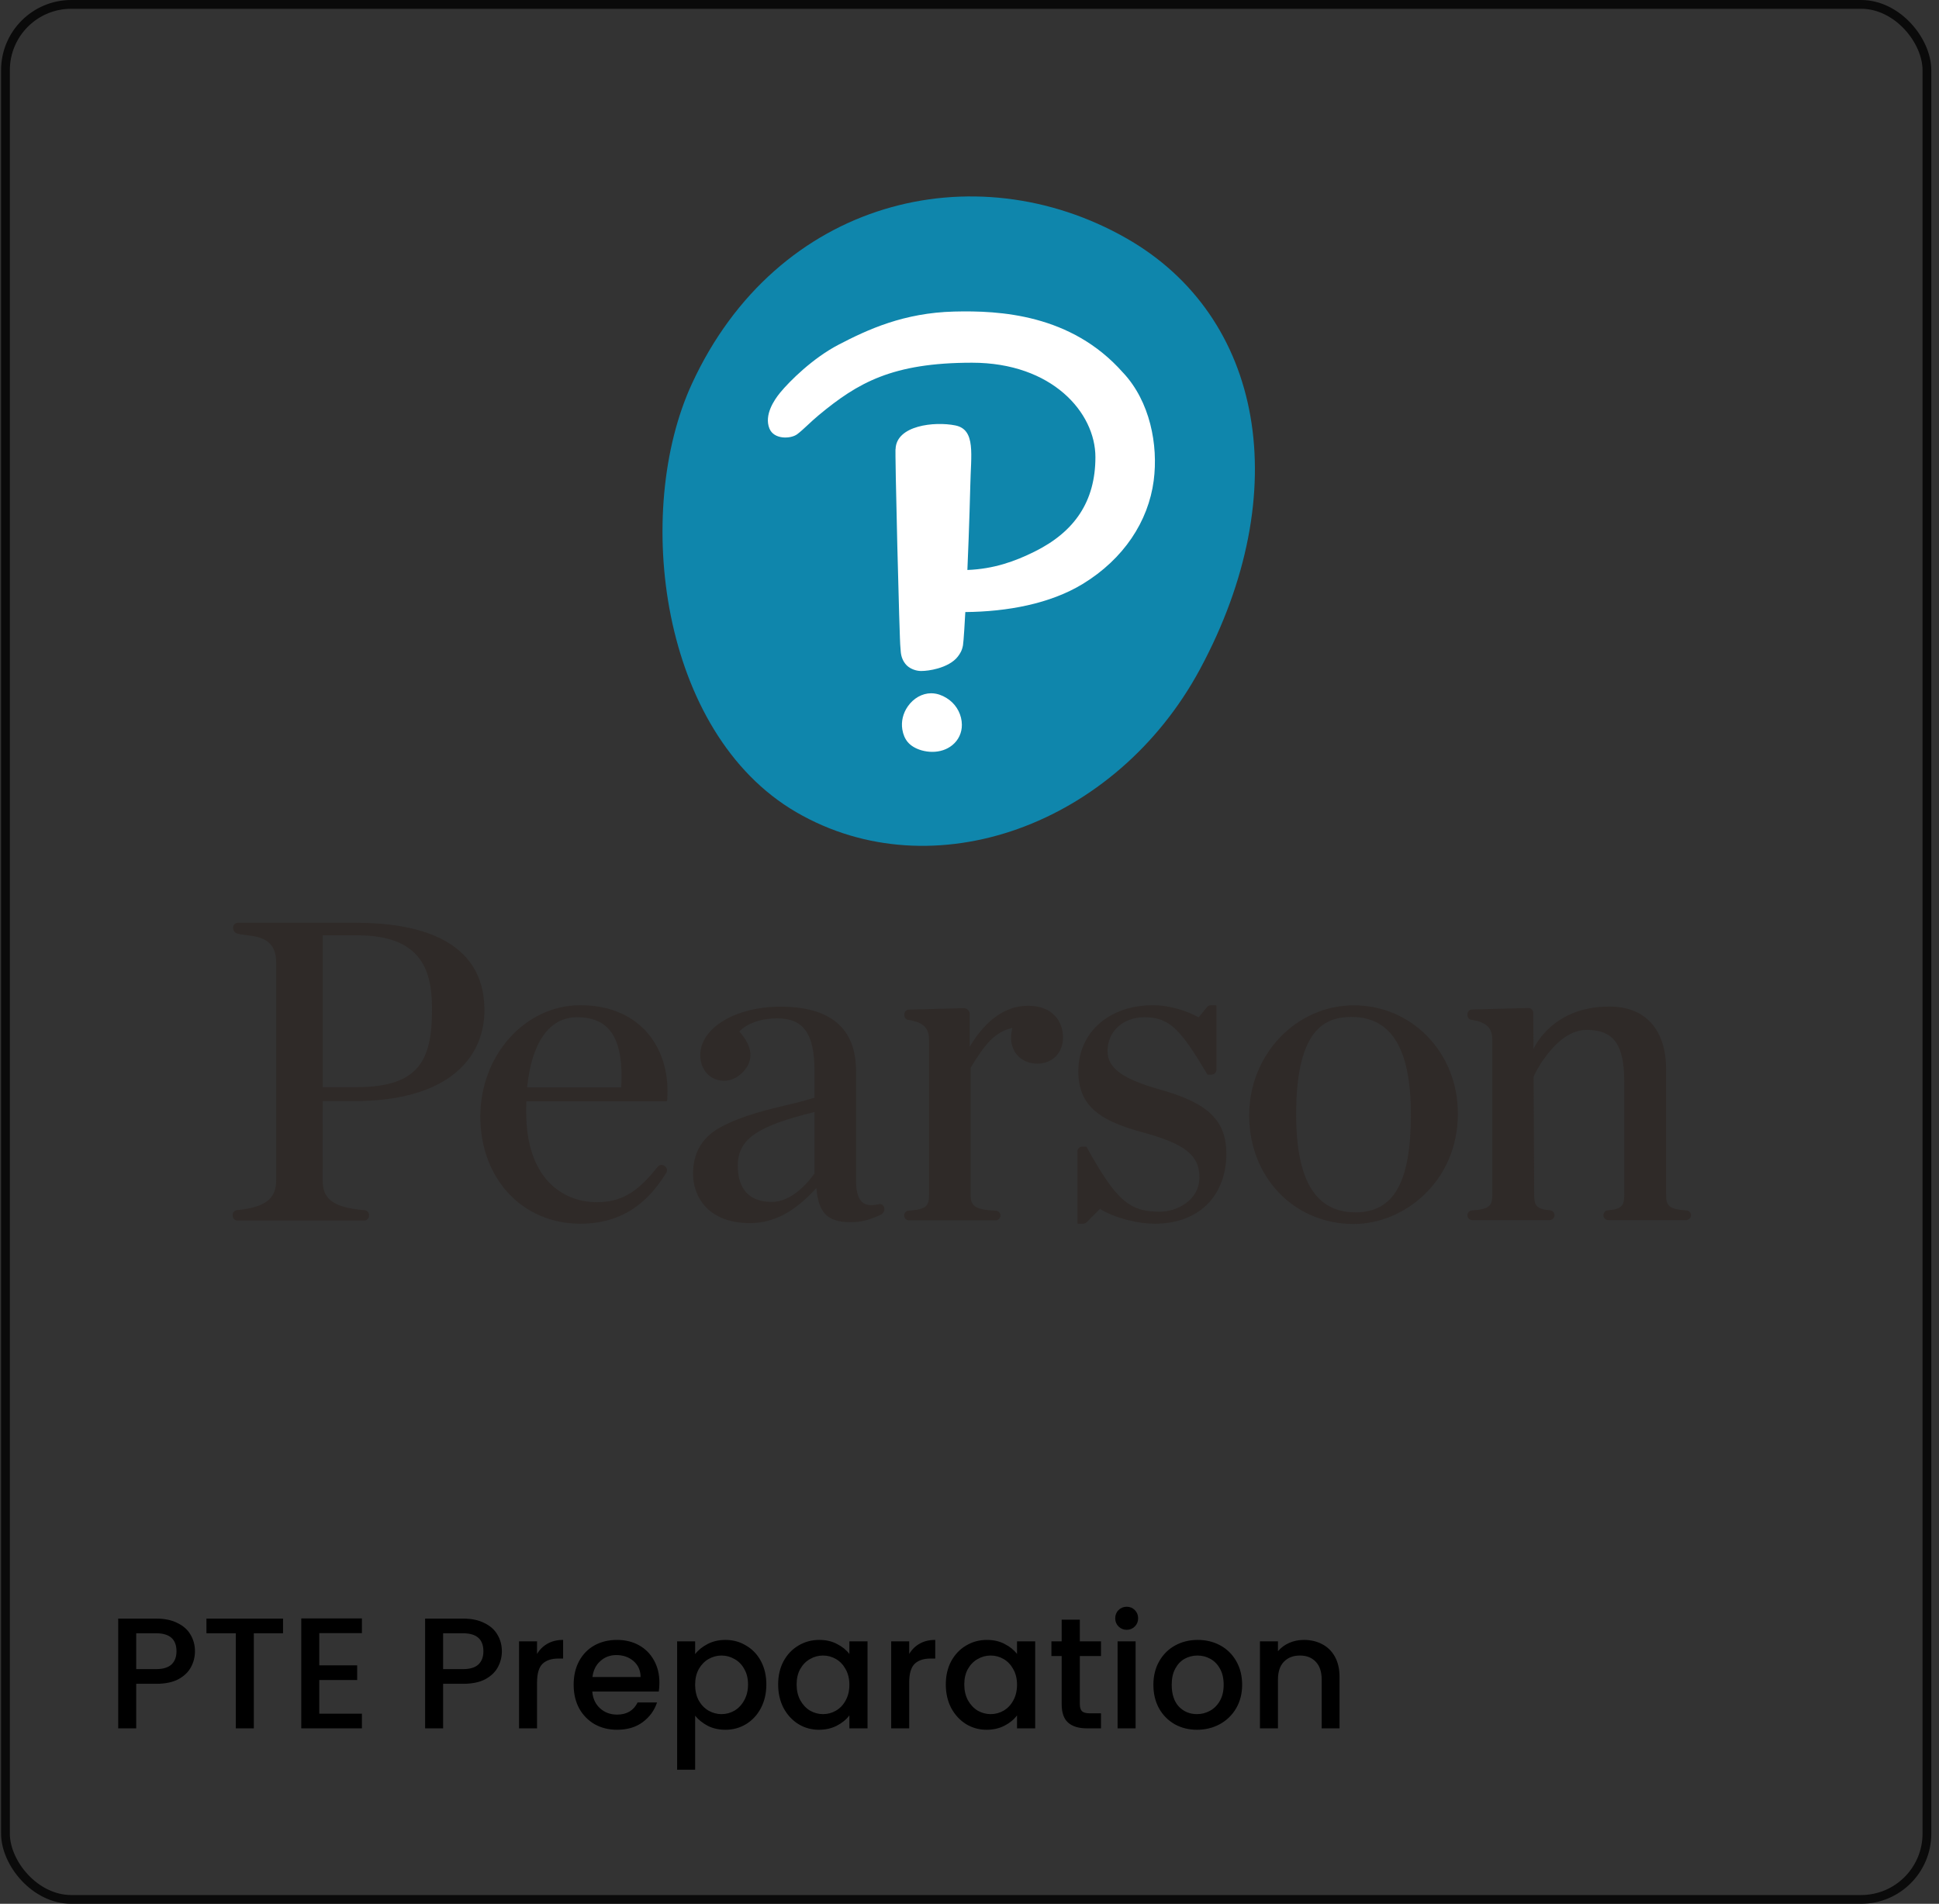<svg width="221" height="217" viewBox="0 0 221 217" fill="none" xmlns="http://www.w3.org/2000/svg">
<rect x="0" y="0" width="221" height="217" fill="#333333" stroke="none"/>
<rect x="0.623" y="0.5" width="219" height="216" rx="7.5" stroke="black" stroke-opacity="0.8"/>
<path d="M92.829 133.77C92.245 134.581 90.339 136.998 87.968 136.998C84.762 136.998 84.089 134.748 84.089 132.86C84.089 129.756 86.466 128.32 92.829 126.749V133.77ZM100.751 137.573C100.658 137.332 100.408 137.195 100.162 137.253L100.084 137.273C99.353 137.432 98.791 137.387 98.397 137.121C97.838 136.742 97.566 135.889 97.566 134.513V122.069C97.566 117.208 94.667 114.744 88.95 114.744C83.829 114.744 79.817 117.168 79.817 120.262C79.817 121.853 80.786 123.002 82.218 123.175C83.153 123.288 84.045 122.864 84.694 122.181C85.952 120.852 85.789 119.273 84.263 117.576C85.165 116.631 86.764 116.072 88.588 116.072C91.561 116.072 92.829 117.835 92.829 121.966V125.111C92.132 125.326 91.48 125.53 90.287 125.81C87.88 126.375 84.579 127.127 82.089 128.503C80.034 129.629 78.991 131.408 78.991 133.791C78.991 136.384 80.693 139.411 85.49 139.411C88.176 139.411 90.583 138.137 93.053 135.404C93.265 138.244 94.342 139.309 96.953 139.309C98.208 139.309 99.213 139.016 100.407 138.438C100.73 138.281 100.884 137.906 100.751 137.573Z" fill="#2F2A28"/>
<path d="M154.038 115.917C151.101 115.917 147.731 117.18 147.731 127.026C147.731 134.536 149.946 138.186 154.502 138.186C158.863 138.186 160.808 134.744 160.808 127.026C160.808 119.551 158.594 115.917 154.038 115.917ZM154.295 139.515C147.499 139.515 142.375 134.191 142.375 127.129C142.375 120.214 147.722 114.589 154.295 114.589C160.951 114.589 166.165 120.006 166.165 126.923C166.165 134.701 160.004 139.515 154.295 139.515Z" fill="#2F2A28"/>
<path d="M36.781 134.513V125.511H40.248C45.419 125.511 49.354 124.416 51.942 122.257C54.647 120 55.215 117.141 55.215 115.139C55.215 106.907 47.272 105.18 40.609 105.18L40.636 105.179H27.121C26.815 105.179 26.566 105.428 26.566 105.734V105.771L26.566 105.759C26.566 106.042 26.738 106.293 27.004 106.391C28.207 106.833 31.477 106.21 31.477 109.717L31.477 134.509C31.477 136.312 30.678 137.584 27.022 137.929C26.733 137.957 26.513 138.195 26.513 138.481V138.566C26.513 138.872 26.762 139.121 27.068 139.121H41.507C41.813 139.121 42.062 138.872 42.062 138.566V138.49C42.062 138.204 41.834 137.961 41.545 137.938C37.574 137.621 36.776 136.391 36.776 134.509V125.527M49.239 115.036C49.239 120.763 47.827 123.919 40.609 123.919H36.781V106.612H40.764C48.232 106.612 49.239 110.87 49.239 115.036Z" fill="#2F2A28"/>
<path d="M60.08 123.936C60.607 118.776 62.621 115.947 65.783 115.947C67.366 115.947 68.54 116.385 69.37 117.287C70.51 118.525 70.991 120.762 70.802 123.936H60.08ZM66.144 114.576C59.859 114.576 54.746 120.267 54.746 127.262C54.746 134.344 59.539 139.483 66.144 139.483C71.694 139.483 74.394 136.167 75.942 133.673C76.095 133.428 76.028 133.103 75.791 132.933L75.717 132.881C75.478 132.711 75.145 132.758 74.96 132.991C72.919 135.549 71.133 137.03 68.049 137.03C64.148 137.03 59.979 134.342 59.979 126.798V126.743C59.973 126.409 59.981 125.952 59.993 125.527H75.954C75.998 125.527 76.034 125.492 76.037 125.449L76.046 125.321C76.272 122.227 75.396 119.448 73.582 117.495C71.807 115.586 69.234 114.576 66.144 114.576Z" fill="#2F2A28"/>
<path d="M132.303 124.215C132.301 124.215 132.299 124.215 132.298 124.214C127.933 122.99 126.232 121.751 126.232 119.795C126.232 117.565 128.001 115.947 130.439 115.947C133.307 115.947 134.535 117.318 137.562 122.379L137.602 122.447C137.617 122.472 137.645 122.488 137.674 122.488H138.089C138.395 122.488 138.644 122.239 138.644 121.933V114.66C138.644 114.614 138.606 114.576 138.561 114.576H138.013C137.846 114.576 137.69 114.651 137.584 114.779L136.618 115.956C135.398 115.283 133.412 114.576 131.418 114.576C126.405 114.576 122.904 117.675 122.904 122.112C122.904 126.276 125.665 127.836 130.432 129.124C135.065 130.392 136.706 131.711 136.706 134.163C136.706 136.887 134.066 138.112 132.191 138.112C128.703 138.112 127.228 136.816 123.886 130.811L123.847 130.739C123.832 130.713 123.804 130.696 123.774 130.696H123.356C123.05 130.696 122.801 130.945 122.801 131.251V139.4C122.801 139.446 122.838 139.483 122.884 139.483H123.451C123.597 139.483 123.741 139.424 123.844 139.321L125.372 137.792C127.161 138.902 129.835 139.483 131.572 139.483C134.18 139.483 136.324 138.657 137.773 137.094C139.064 135.701 139.776 133.728 139.776 131.536C139.776 127.741 137.75 125.757 132.303 124.215Z" fill="#2F2A28"/>
<path d="M105.889 136.196C105.889 137.452 105.57 137.863 103.571 137.989C103.28 138.008 103.052 138.25 103.052 138.542C103.052 138.847 103.301 139.095 103.606 139.095H113.484C113.785 139.095 114.029 138.851 114.029 138.551C114.029 138.255 113.798 138.012 113.503 137.998C111.217 137.888 110.626 137.517 110.626 136.195V121.711C112.251 119.007 113.42 117.592 115.392 117.165C115.297 117.506 115.234 117.916 115.234 118.248C115.234 120.008 116.464 121.236 118.223 121.236C119.951 121.236 121.159 120.008 121.159 118.248C121.159 116.584 120.12 114.64 117.19 114.64C114.788 114.64 112.493 116.017 110.523 119.311V115.586C110.523 115.206 110.21 114.901 109.83 114.911L103.606 115.077C103.305 115.086 103.069 115.328 103.069 115.629V115.71C103.069 115.983 103.267 116.217 103.53 116.254C105.605 116.548 105.891 117.535 105.889 118.558L105.889 136.196Z" fill="#2F2A28"/>
<path d="M174.203 114.894C174.347 114.894 174.483 114.949 174.587 115.05C174.695 115.154 174.755 115.295 174.756 115.446L174.779 119.577C174.779 119.577 176.805 114.731 183.385 114.731H183.443C187.544 114.731 189.896 117.347 189.896 121.906V136.171C189.896 137.428 190.216 137.84 192.214 137.966C192.505 137.983 192.733 138.226 192.733 138.518C192.733 138.823 192.484 139.071 192.179 139.071H183.306C183 139.071 182.75 138.822 182.75 138.517C182.75 138.22 182.973 137.978 183.256 137.954C184.869 137.817 185.126 137.409 185.126 136.171V123.296C185.126 119.046 183.918 117.39 180.816 117.39C178.72 117.39 177.003 119.22 175.932 120.755C175.932 120.755 175.385 121.441 174.792 122.731L174.858 136.171C174.858 137.406 175.108 137.813 176.674 137.953C176.957 137.977 177.179 138.219 177.179 138.504C177.179 138.822 176.93 139.071 176.625 139.071H167.806C167.5 139.071 167.252 138.823 167.252 138.517C167.252 138.226 167.48 137.983 167.77 137.965C169.769 137.839 170.089 137.427 170.089 136.171V118.561C170.089 117.533 169.801 116.541 167.716 116.245C167.451 116.208 167.252 115.973 167.252 115.698V115.617C167.252 115.314 167.489 115.071 167.792 115.062L174.203 114.894Z" fill="#2F2A28"/>
<path d="M128.376 27.156C144.017 36.067 147.658 56.05 136.775 76.266C127.211 94.038 106.327 101.628 90.766 92.58C75.201 83.531 72.164 58.287 78.853 43.76C88.564 22.666 111.095 17.308 128.376 27.156Z" fill="#0F86AC"/>
<path d="M108.24 79.81C107.764 79.439 107.229 79.184 106.69 79.076C106.507 79.041 106.318 79.02 106.132 79.02C105.115 79.02 104.118 79.58 103.465 80.521C102.92 81.302 102.697 82.235 102.842 83.141C102.934 83.718 103.15 84.219 103.469 84.593C103.827 85.015 104.376 85.337 105.055 85.531C105.449 85.64 105.852 85.698 106.255 85.698H106.256C107.133 85.698 107.923 85.435 108.537 84.937C109.25 84.356 109.639 83.527 109.63 82.604C109.622 81.527 109.102 80.481 108.24 79.81ZM128.013 42.488C131.074 45.757 132.028 50.717 131.495 54.785C130.887 59.424 128.076 63.717 123.399 66.563C119.69 68.82 114.818 69.72 110.023 69.763C109.985 70.523 109.833 73.142 109.757 73.556C109.644 74.167 109.43 74.496 109.169 74.838C108.654 75.509 107.76 75.942 106.873 76.195C106.168 76.396 105.471 76.482 104.976 76.482C104.892 76.482 104.811 76.477 104.731 76.467C104.209 76.408 103.631 76.163 103.273 75.764C102.915 75.365 102.713 74.859 102.665 74.287L102.625 73.77C102.524 73.325 101.968 50.784 102.076 51.185C102.157 48.484 106.517 48.013 108.883 48.49C111.254 48.968 110.654 51.849 110.59 55.39C110.59 55.39 110.477 60.046 110.259 64.967C113.277 64.849 115.675 63.989 117.919 62.873C122.452 60.627 124.851 57.18 124.851 52.104C124.851 47.027 119.909 41.343 110.792 41.343C101.676 41.343 97.763 43.642 93.349 47.294C92.354 48.117 91.588 48.947 90.863 49.493C90.138 50.039 88.213 50.123 87.697 48.845C87.075 47.304 88.237 45.586 88.919 44.755C89.992 43.45 92.636 40.822 95.567 39.295C98.923 37.543 103.03 35.656 108.747 35.512C113.92 35.381 122.086 35.8 127.969 42.444" fill="white"/>
<path d="M22.221 188.216C22.221 188.852 22.071 189.452 21.771 190.016C21.471 190.58 20.991 191.042 20.331 191.402C19.671 191.75 18.825 191.924 17.793 191.924H15.525V197H13.473V184.49H17.793C18.753 184.49 19.563 184.658 20.223 184.994C20.895 185.318 21.393 185.762 21.717 186.326C22.053 186.89 22.221 187.52 22.221 188.216ZM17.793 190.25C18.573 190.25 19.155 190.076 19.539 189.728C19.923 189.368 20.115 188.864 20.115 188.216C20.115 186.848 19.341 186.164 17.793 186.164H15.525V190.25H17.793ZM32.26 184.49V186.164H28.93V197H26.878V186.164H23.53V184.49H32.26ZM36.39 186.146V189.818H40.71V191.492H36.39V195.326H41.25V197H34.338V184.472H41.25V186.146H36.39ZM57.202 188.216C57.202 188.852 57.051 189.452 56.752 190.016C56.452 190.58 55.971 191.042 55.312 191.402C54.651 191.75 53.806 191.924 52.773 191.924H50.505V197H48.453V184.49H52.773C53.733 184.49 54.544 184.658 55.203 184.994C55.876 185.318 56.373 185.762 56.697 186.326C57.033 186.89 57.202 187.52 57.202 188.216ZM52.773 190.25C53.553 190.25 54.136 190.076 54.52 189.728C54.904 189.368 55.096 188.864 55.096 188.216C55.096 186.848 54.322 186.164 52.773 186.164H50.505V190.25H52.773ZM61.211 188.522C61.511 188.018 61.907 187.628 62.399 187.352C62.903 187.064 63.497 186.92 64.181 186.92V189.044H63.659C62.855 189.044 62.243 189.248 61.823 189.656C61.415 190.064 61.211 190.772 61.211 191.78V197H59.159V187.082H61.211V188.522ZM75.157 191.798C75.157 192.17 75.133 192.506 75.085 192.806H67.507C67.567 193.598 67.861 194.234 68.389 194.714C68.917 195.194 69.565 195.434 70.333 195.434C71.437 195.434 72.217 194.972 72.673 194.048H74.887C74.587 194.96 74.041 195.71 73.249 196.298C72.469 196.874 71.497 197.162 70.333 197.162C69.385 197.162 68.533 196.952 67.777 196.532C67.033 196.1 66.445 195.5 66.013 194.732C65.593 193.952 65.383 193.052 65.383 192.032C65.383 191.012 65.587 190.118 65.995 189.35C66.415 188.57 66.997 187.97 67.741 187.55C68.497 187.13 69.361 186.92 70.333 186.92C71.269 186.92 72.103 187.124 72.835 187.532C73.567 187.94 74.137 188.516 74.545 189.26C74.953 189.992 75.157 190.838 75.157 191.798ZM73.015 191.15C73.003 190.394 72.733 189.788 72.205 189.332C71.677 188.876 71.023 188.648 70.243 188.648C69.535 188.648 68.929 188.876 68.425 189.332C67.921 189.776 67.621 190.382 67.525 191.15H73.015ZM79.228 188.54C79.576 188.084 80.05 187.7 80.65 187.388C81.25 187.076 81.928 186.92 82.684 186.92C83.548 186.92 84.334 187.136 85.042 187.568C85.762 187.988 86.326 188.582 86.734 189.35C87.142 190.118 87.346 191 87.346 191.996C87.346 192.992 87.142 193.886 86.734 194.678C86.326 195.458 85.762 196.07 85.042 196.514C84.334 196.946 83.548 197.162 82.684 197.162C81.928 197.162 81.256 197.012 80.668 196.712C80.08 196.4 79.6 196.016 79.228 195.56V201.716H77.176V187.082H79.228V188.54ZM85.258 191.996C85.258 191.312 85.114 190.724 84.826 190.232C84.55 189.728 84.178 189.35 83.71 189.098C83.254 188.834 82.762 188.702 82.234 188.702C81.718 188.702 81.226 188.834 80.758 189.098C80.302 189.362 79.93 189.746 79.642 190.25C79.366 190.754 79.228 191.348 79.228 192.032C79.228 192.716 79.366 193.316 79.642 193.832C79.93 194.336 80.302 194.72 80.758 194.984C81.226 195.248 81.718 195.38 82.234 195.38C82.762 195.38 83.254 195.248 83.71 194.984C84.178 194.708 84.55 194.312 84.826 193.796C85.114 193.28 85.258 192.68 85.258 191.996ZM88.691 191.996C88.691 191 88.895 190.118 89.303 189.35C89.723 188.582 90.287 187.988 90.995 187.568C91.715 187.136 92.507 186.92 93.371 186.92C94.151 186.92 94.829 187.076 95.405 187.388C95.993 187.688 96.461 188.066 96.809 188.522V187.082H98.879V197H96.809V195.524C96.461 195.992 95.987 196.382 95.387 196.694C94.787 197.006 94.103 197.162 93.335 197.162C92.483 197.162 91.703 196.946 90.995 196.514C90.287 196.07 89.723 195.458 89.303 194.678C88.895 193.886 88.691 192.992 88.691 191.996ZM96.809 192.032C96.809 191.348 96.665 190.754 96.377 190.25C96.101 189.746 95.735 189.362 95.279 189.098C94.823 188.834 94.331 188.702 93.803 188.702C93.275 188.702 92.783 188.834 92.327 189.098C91.871 189.35 91.499 189.728 91.211 190.232C90.935 190.724 90.797 191.312 90.797 191.996C90.797 192.68 90.935 193.28 91.211 193.796C91.499 194.312 91.871 194.708 92.327 194.984C92.795 195.248 93.287 195.38 93.803 195.38C94.331 195.38 94.823 195.248 95.279 194.984C95.735 194.72 96.101 194.336 96.377 193.832C96.665 193.316 96.809 192.716 96.809 192.032ZM103.627 188.522C103.927 188.018 104.323 187.628 104.815 187.352C105.319 187.064 105.913 186.92 106.597 186.92V189.044H106.075C105.271 189.044 104.659 189.248 104.239 189.656C103.831 190.064 103.627 190.772 103.627 191.78V197H101.575V187.082H103.627V188.522ZM107.799 191.996C107.799 191 108.003 190.118 108.411 189.35C108.831 188.582 109.395 187.988 110.103 187.568C110.823 187.136 111.615 186.92 112.479 186.92C113.259 186.92 113.937 187.076 114.513 187.388C115.101 187.688 115.569 188.066 115.917 188.522V187.082H117.987V197H115.917V195.524C115.569 195.992 115.095 196.382 114.495 196.694C113.895 197.006 113.211 197.162 112.443 197.162C111.591 197.162 110.811 196.946 110.103 196.514C109.395 196.07 108.831 195.458 108.411 194.678C108.003 193.886 107.799 192.992 107.799 191.996ZM115.917 192.032C115.917 191.348 115.773 190.754 115.485 190.25C115.209 189.746 114.843 189.362 114.387 189.098C113.931 188.834 113.439 188.702 112.911 188.702C112.383 188.702 111.891 188.834 111.435 189.098C110.979 189.35 110.607 189.728 110.319 190.232C110.043 190.724 109.905 191.312 109.905 191.996C109.905 192.68 110.043 193.28 110.319 193.796C110.607 194.312 110.979 194.708 111.435 194.984C111.903 195.248 112.395 195.38 112.911 195.38C113.439 195.38 113.931 195.248 114.387 194.984C114.843 194.72 115.209 194.336 115.485 193.832C115.773 193.316 115.917 192.716 115.917 192.032ZM123.076 188.756V194.246C123.076 194.618 123.16 194.888 123.328 195.056C123.508 195.212 123.808 195.29 124.228 195.29H125.488V197H123.868C122.944 197 122.236 196.784 121.744 196.352C121.252 195.92 121.006 195.218 121.006 194.246V188.756H119.836V187.082H121.006V184.616H123.076V187.082H125.488V188.756H123.076ZM128.423 185.768C128.051 185.768 127.739 185.642 127.487 185.39C127.235 185.138 127.109 184.826 127.109 184.454C127.109 184.082 127.235 183.77 127.487 183.518C127.739 183.266 128.051 183.14 128.423 183.14C128.783 183.14 129.089 183.266 129.341 183.518C129.593 183.77 129.719 184.082 129.719 184.454C129.719 184.826 129.593 185.138 129.341 185.39C129.089 185.642 128.783 185.768 128.423 185.768ZM129.431 187.082V197H127.379V187.082H129.431ZM136.427 197.162C135.491 197.162 134.645 196.952 133.889 196.532C133.133 196.1 132.539 195.5 132.107 194.732C131.675 193.952 131.459 193.052 131.459 192.032C131.459 191.024 131.681 190.13 132.125 189.35C132.569 188.57 133.175 187.97 133.943 187.55C134.711 187.13 135.569 186.92 136.517 186.92C137.465 186.92 138.323 187.13 139.091 187.55C139.859 187.97 140.465 188.57 140.909 189.35C141.353 190.13 141.575 191.024 141.575 192.032C141.575 193.04 141.347 193.934 140.891 194.714C140.435 195.494 139.811 196.1 139.019 196.532C138.239 196.952 137.375 197.162 136.427 197.162ZM136.427 195.38C136.955 195.38 137.447 195.254 137.903 195.002C138.371 194.75 138.749 194.372 139.037 193.868C139.325 193.364 139.469 192.752 139.469 192.032C139.469 191.312 139.331 190.706 139.055 190.214C138.779 189.71 138.413 189.332 137.957 189.08C137.501 188.828 137.009 188.702 136.481 188.702C135.953 188.702 135.461 188.828 135.005 189.08C134.561 189.332 134.207 189.71 133.943 190.214C133.679 190.706 133.547 191.312 133.547 192.032C133.547 193.1 133.817 193.928 134.357 194.516C134.909 195.092 135.599 195.38 136.427 195.38ZM148.608 186.92C149.388 186.92 150.084 187.082 150.696 187.406C151.32 187.73 151.806 188.21 152.154 188.846C152.502 189.482 152.676 190.25 152.676 191.15V197H150.642V191.456C150.642 190.568 150.42 189.89 149.976 189.422C149.532 188.942 148.926 188.702 148.158 188.702C147.39 188.702 146.778 188.942 146.322 189.422C145.878 189.89 145.656 190.568 145.656 191.456V197H143.604V187.082H145.656V188.216C145.992 187.808 146.418 187.49 146.934 187.262C147.462 187.034 148.02 186.92 148.608 186.92Z" fill="black"/>
</svg>
